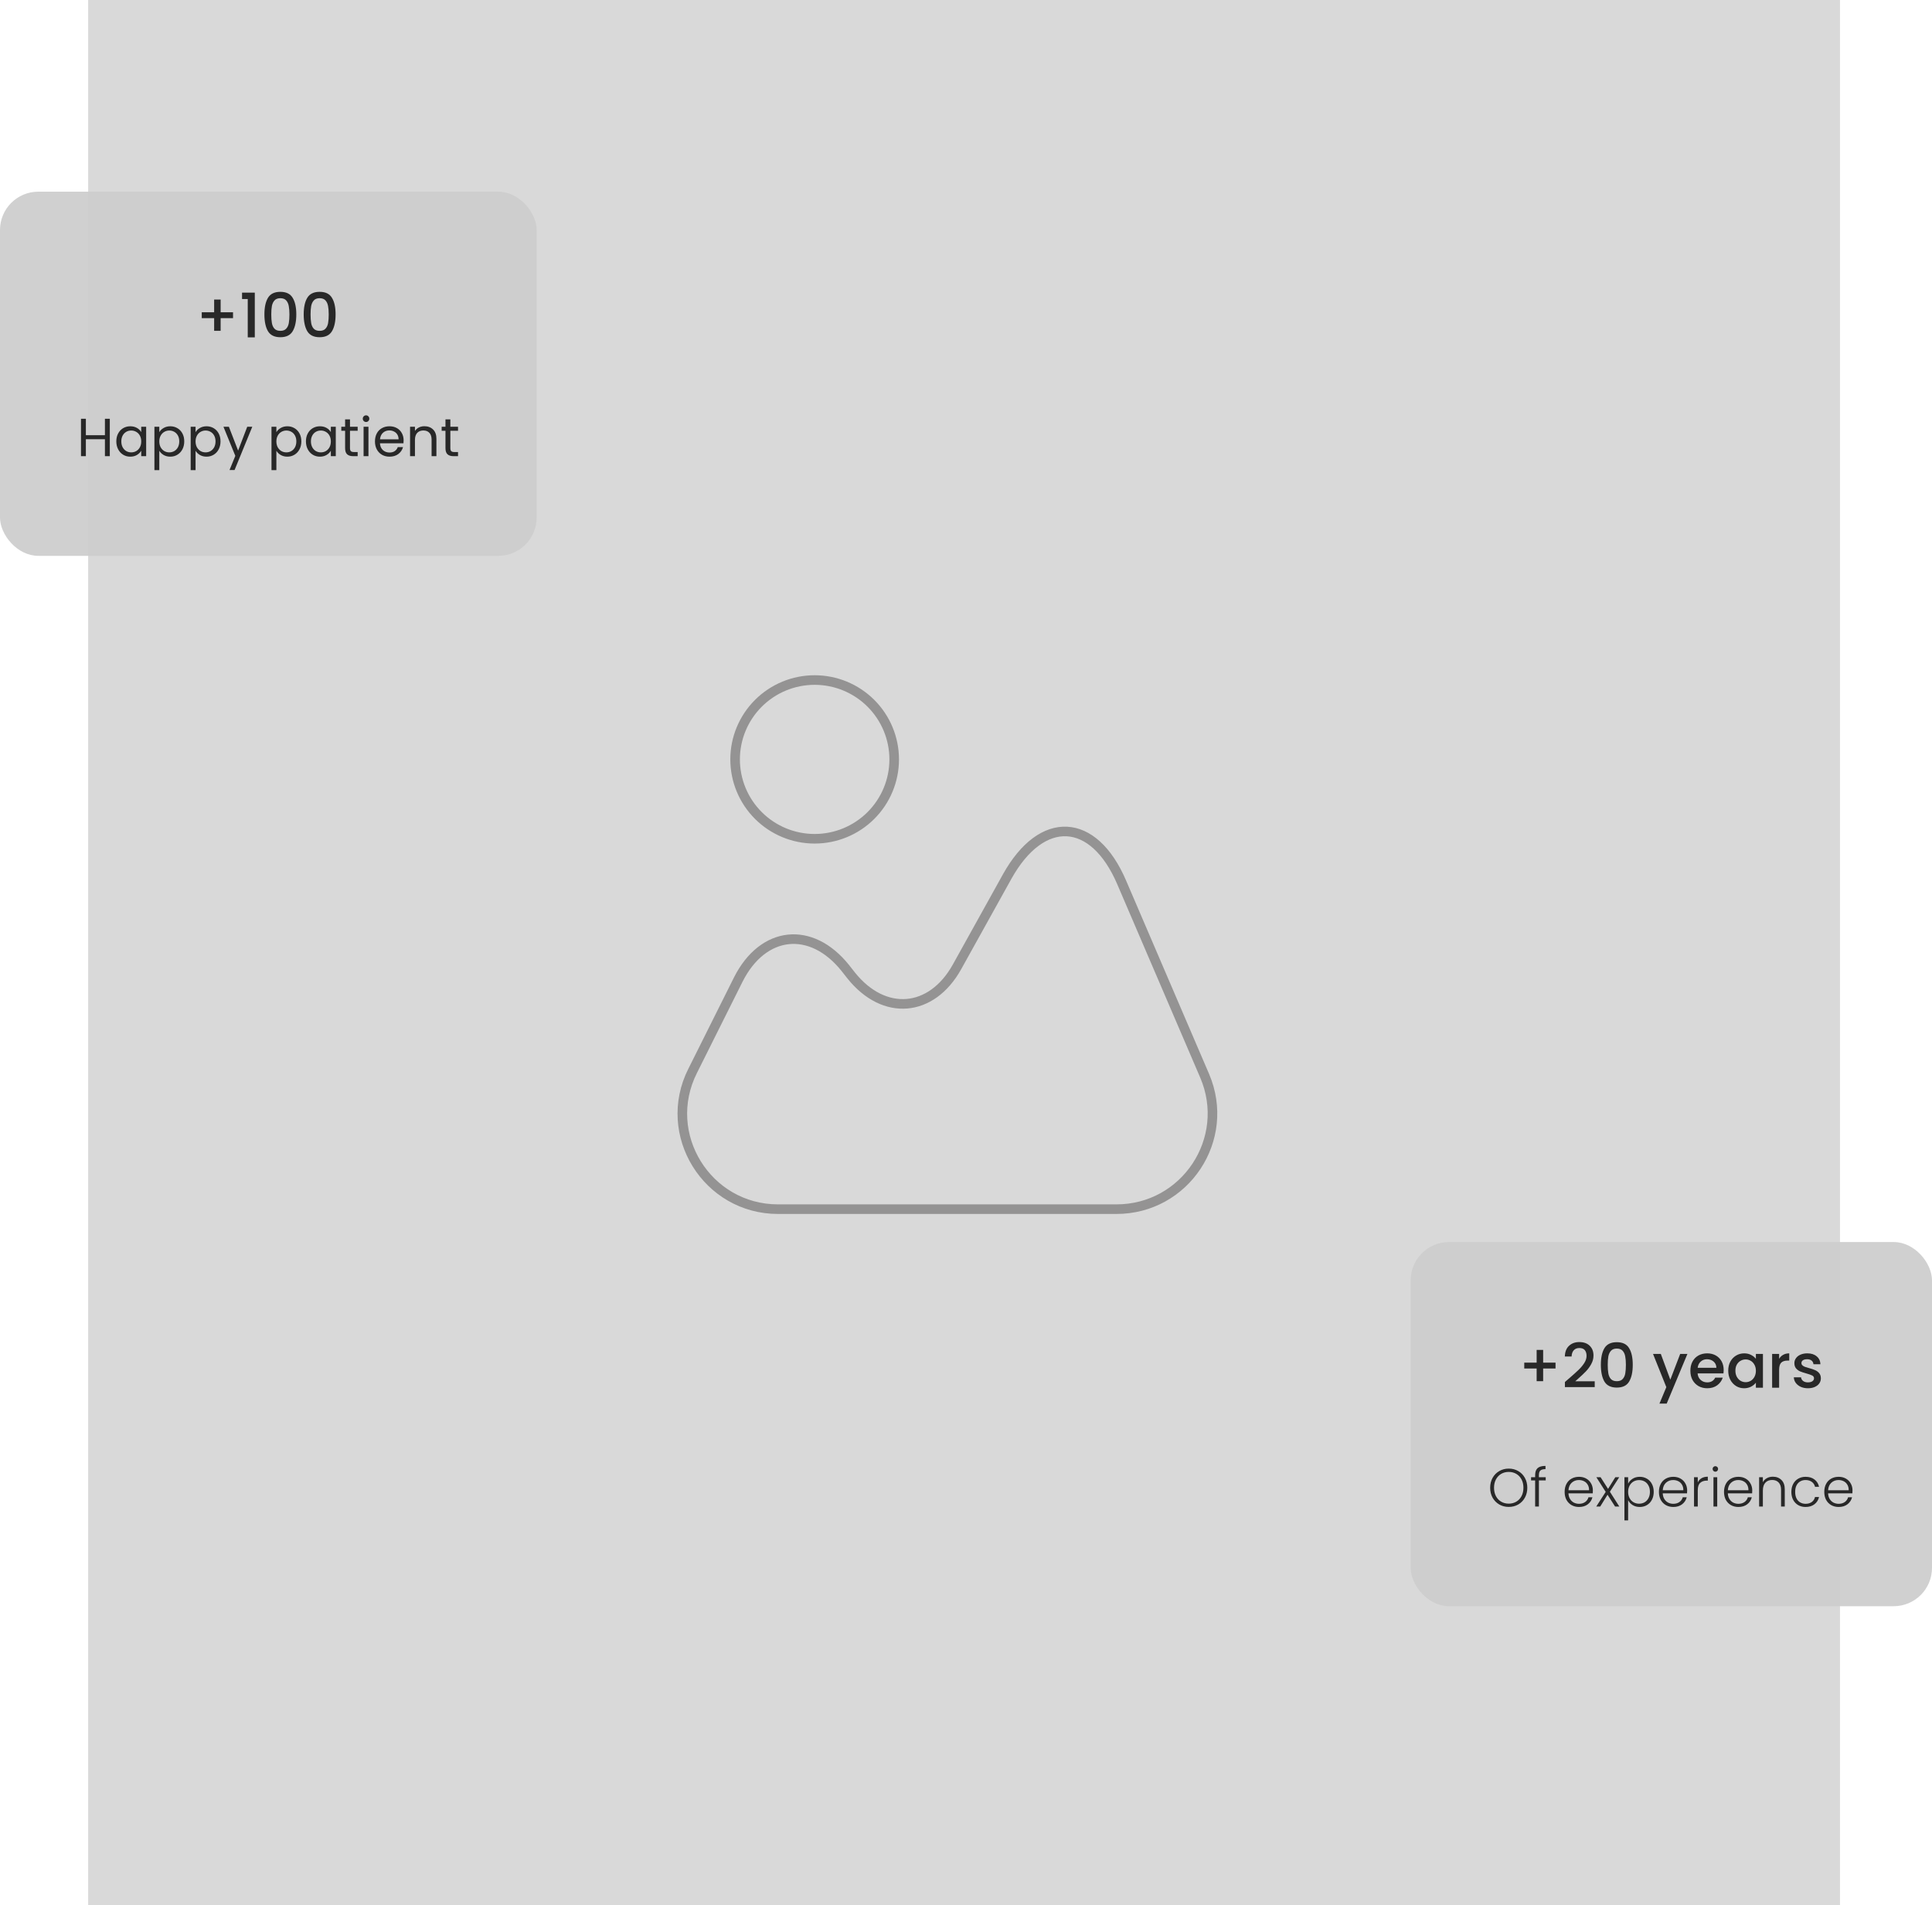 <svg width="504" height="497" viewBox="0 0 504 497" fill="none" xmlns="http://www.w3.org/2000/svg">
<rect x="23" width="457" height="497" fill="#D9D9D9"/>
<rect x="368" y="324" width="136" height="95" rx="10" fill="#CECECE" fill-opacity="0.95"/>
<path d="M405.792 356.992H402.56V360.304H400.864V356.992H397.632V355.456H400.864V352.144H402.56V355.456H405.792V356.992ZM409.39 359.52C410.414 358.635 411.219 357.909 411.806 357.344C412.403 356.768 412.899 356.171 413.294 355.552C413.689 354.933 413.886 354.315 413.886 353.696C413.886 353.056 413.731 352.555 413.422 352.192C413.123 351.829 412.649 351.648 411.998 351.648C411.369 351.648 410.878 351.851 410.526 352.256C410.185 352.651 410.003 353.184 409.982 353.856H408.222C408.254 352.64 408.617 351.712 409.31 351.072C410.014 350.421 410.905 350.096 411.982 350.096C413.145 350.096 414.051 350.416 414.702 351.056C415.363 351.696 415.694 352.549 415.694 353.616C415.694 354.384 415.497 355.125 415.102 355.84C414.718 356.544 414.254 357.179 413.71 357.744C413.177 358.299 412.494 358.944 411.662 359.68L410.942 360.32H416.014V361.84H408.238V360.512L409.39 359.52ZM417.616 356.016C417.616 354.171 417.926 352.731 418.544 351.696C419.174 350.651 420.251 350.128 421.776 350.128C423.302 350.128 424.374 350.651 424.992 351.696C425.622 352.731 425.936 354.171 425.936 356.016C425.936 357.883 425.622 359.344 424.992 360.4C424.374 361.445 423.302 361.968 421.776 361.968C420.251 361.968 419.174 361.445 418.544 360.4C417.926 359.344 417.616 357.883 417.616 356.016ZM424.144 356.016C424.144 355.152 424.086 354.421 423.968 353.824C423.862 353.227 423.638 352.741 423.296 352.368C422.955 351.984 422.448 351.792 421.776 351.792C421.104 351.792 420.598 351.984 420.256 352.368C419.915 352.741 419.686 353.227 419.568 353.824C419.462 354.421 419.408 355.152 419.408 356.016C419.408 356.912 419.462 357.664 419.568 358.272C419.675 358.88 419.899 359.371 420.24 359.744C420.592 360.117 421.104 360.304 421.776 360.304C422.448 360.304 422.955 360.117 423.296 359.744C423.648 359.371 423.878 358.88 423.984 358.272C424.091 357.664 424.144 356.912 424.144 356.016ZM440.199 353.184L434.791 366.144H432.903L434.695 361.856L431.223 353.184H433.255L435.735 359.904L438.311 353.184H440.199ZM449.655 357.376C449.655 357.707 449.634 358.005 449.591 358.272H442.855C442.908 358.976 443.17 359.541 443.639 359.968C444.108 360.395 444.684 360.608 445.367 360.608C446.348 360.608 447.042 360.197 447.447 359.376H449.415C449.148 360.187 448.663 360.853 447.959 361.376C447.266 361.888 446.402 362.144 445.367 362.144C444.524 362.144 443.767 361.957 443.095 361.584C442.434 361.2 441.911 360.667 441.527 359.984C441.154 359.291 440.967 358.491 440.967 357.584C440.967 356.677 441.148 355.883 441.511 355.2C441.884 354.507 442.402 353.973 443.063 353.6C443.735 353.227 444.503 353.04 445.367 353.04C446.199 353.04 446.94 353.221 447.591 353.584C448.242 353.947 448.748 354.459 449.111 355.12C449.474 355.771 449.655 356.523 449.655 357.376ZM447.751 356.8C447.74 356.128 447.5 355.589 447.031 355.184C446.562 354.779 445.98 354.576 445.287 354.576C444.658 354.576 444.119 354.779 443.671 355.184C443.223 355.579 442.956 356.117 442.871 356.8H447.751ZM450.842 357.552C450.842 356.667 451.023 355.883 451.386 355.2C451.759 354.517 452.261 353.989 452.89 353.616C453.53 353.232 454.234 353.04 455.002 353.04C455.695 353.04 456.298 353.179 456.81 353.456C457.333 353.723 457.749 354.059 458.058 354.464V353.184H459.898V362H458.058V360.688C457.749 361.104 457.327 361.451 456.794 361.728C456.261 362.005 455.653 362.144 454.97 362.144C454.213 362.144 453.519 361.952 452.89 361.568C452.261 361.173 451.759 360.629 451.386 359.936C451.023 359.232 450.842 358.437 450.842 357.552ZM458.058 357.584C458.058 356.976 457.93 356.448 457.674 356C457.429 355.552 457.103 355.211 456.698 354.976C456.293 354.741 455.855 354.624 455.386 354.624C454.917 354.624 454.479 354.741 454.074 354.976C453.669 355.2 453.338 355.536 453.082 355.984C452.837 356.421 452.714 356.944 452.714 357.552C452.714 358.16 452.837 358.693 453.082 359.152C453.338 359.611 453.669 359.963 454.074 360.208C454.49 360.443 454.927 360.56 455.386 360.56C455.855 360.56 456.293 360.443 456.698 360.208C457.103 359.973 457.429 359.632 457.674 359.184C457.93 358.725 458.058 358.192 458.058 357.584ZM464.118 354.464C464.384 354.016 464.736 353.669 465.174 353.424C465.622 353.168 466.15 353.04 466.758 353.04V354.928H466.294C465.579 354.928 465.035 355.109 464.662 355.472C464.299 355.835 464.118 356.464 464.118 357.36V362H462.294V353.184H464.118V354.464ZM471.634 362.144C470.941 362.144 470.317 362.021 469.762 361.776C469.218 361.52 468.786 361.179 468.466 360.752C468.146 360.315 467.976 359.829 467.954 359.296H469.842C469.874 359.669 470.05 359.984 470.37 360.24C470.701 360.485 471.112 360.608 471.602 360.608C472.114 360.608 472.509 360.512 472.786 360.32C473.074 360.117 473.218 359.861 473.218 359.552C473.218 359.221 473.058 358.976 472.738 358.816C472.429 358.656 471.933 358.48 471.25 358.288C470.589 358.107 470.05 357.931 469.634 357.76C469.218 357.589 468.856 357.328 468.546 356.976C468.248 356.624 468.098 356.16 468.098 355.584C468.098 355.115 468.237 354.688 468.514 354.304C468.792 353.909 469.186 353.6 469.698 353.376C470.221 353.152 470.818 353.04 471.49 353.04C472.493 353.04 473.298 353.296 473.906 353.808C474.525 354.309 474.856 354.997 474.898 355.872H473.074C473.042 355.477 472.882 355.163 472.594 354.928C472.306 354.693 471.917 354.576 471.426 354.576C470.946 354.576 470.578 354.667 470.322 354.848C470.066 355.029 469.938 355.269 469.938 355.568C469.938 355.803 470.024 356 470.194 356.16C470.365 356.32 470.573 356.448 470.818 356.544C471.064 356.629 471.426 356.741 471.906 356.88C472.546 357.051 473.069 357.227 473.474 357.408C473.89 357.579 474.248 357.835 474.546 358.176C474.845 358.517 475 358.971 475.01 359.536C475.01 360.037 474.872 360.485 474.594 360.88C474.317 361.275 473.922 361.584 473.41 361.808C472.909 362.032 472.317 362.144 471.634 362.144Z" fill="#282828"/>
<path d="M393.582 393.098C392.677 393.098 391.856 392.888 391.118 392.468C390.381 392.039 389.798 391.446 389.368 390.69C388.948 389.925 388.738 389.061 388.738 388.1C388.738 387.139 388.948 386.28 389.368 385.524C389.798 384.759 390.381 384.166 391.118 383.746C391.856 383.317 392.677 383.102 393.582 383.102C394.497 383.102 395.323 383.317 396.06 383.746C396.798 384.166 397.376 384.759 397.796 385.524C398.216 386.28 398.426 387.139 398.426 388.1C398.426 389.061 398.216 389.925 397.796 390.69C397.376 391.446 396.798 392.039 396.06 392.468C395.323 392.888 394.497 393.098 393.582 393.098ZM393.582 392.244C394.31 392.244 394.964 392.076 395.542 391.74C396.121 391.404 396.578 390.923 396.914 390.298C397.25 389.663 397.418 388.931 397.418 388.1C397.418 387.269 397.25 386.541 396.914 385.916C396.578 385.291 396.121 384.81 395.542 384.474C394.964 384.138 394.31 383.97 393.582 383.97C392.854 383.97 392.201 384.138 391.622 384.474C391.044 384.81 390.586 385.291 390.25 385.916C389.914 386.541 389.746 387.269 389.746 388.1C389.746 388.931 389.914 389.663 390.25 390.298C390.586 390.923 391.044 391.404 391.622 391.74C392.201 392.076 392.854 392.244 393.582 392.244ZM403.23 386.182H401.452V393H400.472V386.182H399.408V385.356H400.472V384.824C400.472 383.993 400.682 383.382 401.102 382.99C401.531 382.598 402.222 382.402 403.174 382.402V383.242C402.539 383.242 402.091 383.363 401.83 383.606C401.578 383.849 401.452 384.255 401.452 384.824V385.356H403.23V386.182ZM415.53 388.786C415.53 389.122 415.521 389.379 415.502 389.556H409.16C409.188 390.135 409.328 390.629 409.58 391.04C409.832 391.451 410.163 391.763 410.574 391.978C410.985 392.183 411.433 392.286 411.918 392.286C412.553 392.286 413.085 392.132 413.514 391.824C413.953 391.516 414.242 391.101 414.382 390.578H415.418C415.231 391.325 414.83 391.936 414.214 392.412C413.607 392.879 412.842 393.112 411.918 393.112C411.199 393.112 410.555 392.953 409.986 392.636C409.417 392.309 408.969 391.852 408.642 391.264C408.325 390.667 408.166 389.971 408.166 389.178C408.166 388.385 408.325 387.689 408.642 387.092C408.959 386.495 409.403 386.037 409.972 385.72C410.541 385.403 411.19 385.244 411.918 385.244C412.646 385.244 413.281 385.403 413.822 385.72C414.373 386.037 414.793 386.467 415.082 387.008C415.381 387.54 415.53 388.133 415.53 388.786ZM414.536 388.758C414.545 388.189 414.429 387.703 414.186 387.302C413.953 386.901 413.631 386.597 413.22 386.392C412.809 386.187 412.361 386.084 411.876 386.084C411.148 386.084 410.527 386.317 410.014 386.784C409.501 387.251 409.216 387.909 409.16 388.758H414.536ZM421.327 393L419.353 389.92L417.449 393H416.413L418.877 389.178L416.441 385.356H417.547L419.493 388.394L421.383 385.356H422.405L419.969 389.136L422.433 393H421.327ZM424.729 387.036C424.971 386.523 425.354 386.098 425.877 385.762C426.409 385.417 427.039 385.244 427.767 385.244C428.457 385.244 429.078 385.407 429.629 385.734C430.189 386.051 430.623 386.509 430.931 387.106C431.248 387.694 431.407 388.38 431.407 389.164C431.407 389.948 431.248 390.639 430.931 391.236C430.623 391.833 430.189 392.295 429.629 392.622C429.078 392.949 428.457 393.112 427.767 393.112C427.048 393.112 426.423 392.944 425.891 392.608C425.359 392.263 424.971 391.833 424.729 391.32V396.612H423.763V385.356H424.729V387.036ZM430.413 389.164C430.413 388.529 430.287 387.983 430.035 387.526C429.792 387.059 429.456 386.705 429.027 386.462C428.597 386.219 428.112 386.098 427.571 386.098C427.048 386.098 426.567 386.224 426.129 386.476C425.699 386.728 425.359 387.087 425.107 387.554C424.855 388.021 424.729 388.562 424.729 389.178C424.729 389.794 424.855 390.335 425.107 390.802C425.359 391.269 425.699 391.628 426.129 391.88C426.567 392.132 427.048 392.258 427.571 392.258C428.112 392.258 428.597 392.137 429.027 391.894C429.456 391.642 429.792 391.283 430.035 390.816C430.287 390.34 430.413 389.789 430.413 389.164ZM440.126 388.786C440.126 389.122 440.117 389.379 440.098 389.556H433.756C433.784 390.135 433.924 390.629 434.176 391.04C434.428 391.451 434.759 391.763 435.17 391.978C435.581 392.183 436.029 392.286 436.514 392.286C437.149 392.286 437.681 392.132 438.11 391.824C438.549 391.516 438.838 391.101 438.978 390.578H440.014C439.827 391.325 439.426 391.936 438.81 392.412C438.203 392.879 437.438 393.112 436.514 393.112C435.795 393.112 435.151 392.953 434.582 392.636C434.013 392.309 433.565 391.852 433.238 391.264C432.921 390.667 432.762 389.971 432.762 389.178C432.762 388.385 432.921 387.689 433.238 387.092C433.555 386.495 433.999 386.037 434.568 385.72C435.137 385.403 435.786 385.244 436.514 385.244C437.242 385.244 437.877 385.403 438.418 385.72C438.969 386.037 439.389 386.467 439.678 387.008C439.977 387.54 440.126 388.133 440.126 388.786ZM439.132 388.758C439.141 388.189 439.025 387.703 438.782 387.302C438.549 386.901 438.227 386.597 437.816 386.392C437.405 386.187 436.957 386.084 436.472 386.084C435.744 386.084 435.123 386.317 434.61 386.784C434.097 387.251 433.812 387.909 433.756 388.758H439.132ZM442.899 386.714C443.113 386.238 443.44 385.869 443.879 385.608C444.327 385.347 444.873 385.216 445.517 385.216V386.238H445.251C444.541 386.238 443.972 386.429 443.543 386.812C443.113 387.195 442.899 387.834 442.899 388.73V393H441.919V385.356H442.899V386.714ZM447.481 383.914C447.285 383.914 447.117 383.844 446.977 383.704C446.837 383.564 446.767 383.391 446.767 383.186C446.767 382.981 446.837 382.813 446.977 382.682C447.117 382.542 447.285 382.472 447.481 382.472C447.677 382.472 447.845 382.542 447.985 382.682C448.125 382.813 448.195 382.981 448.195 383.186C448.195 383.391 448.125 383.564 447.985 383.704C447.845 383.844 447.677 383.914 447.481 383.914ZM447.971 385.356V393H446.991V385.356H447.971ZM457.106 388.786C457.106 389.122 457.097 389.379 457.078 389.556H450.736C450.764 390.135 450.904 390.629 451.156 391.04C451.408 391.451 451.74 391.763 452.15 391.978C452.561 392.183 453.009 392.286 453.494 392.286C454.129 392.286 454.661 392.132 455.09 391.824C455.529 391.516 455.818 391.101 455.958 390.578H456.994C456.808 391.325 456.406 391.936 455.79 392.412C455.184 392.879 454.418 393.112 453.494 393.112C452.776 393.112 452.132 392.953 451.562 392.636C450.993 392.309 450.545 391.852 450.218 391.264C449.901 390.667 449.742 389.971 449.742 389.178C449.742 388.385 449.901 387.689 450.218 387.092C450.536 386.495 450.979 386.037 451.548 385.72C452.118 385.403 452.766 385.244 453.494 385.244C454.222 385.244 454.857 385.403 455.398 385.72C455.949 386.037 456.369 386.467 456.658 387.008C456.957 387.54 457.106 388.133 457.106 388.786ZM456.112 388.758C456.122 388.189 456.005 387.703 455.762 387.302C455.529 386.901 455.207 386.597 454.796 386.392C454.386 386.187 453.938 386.084 453.452 386.084C452.724 386.084 452.104 386.317 451.59 386.784C451.077 387.251 450.792 387.909 450.736 388.758H456.112ZM462.483 385.216C463.398 385.216 464.145 385.501 464.723 386.07C465.302 386.63 465.591 387.447 465.591 388.52V393H464.625V388.632C464.625 387.801 464.415 387.167 463.995 386.728C463.585 386.289 463.02 386.07 462.301 386.07C461.564 386.07 460.976 386.303 460.537 386.77C460.099 387.237 459.879 387.923 459.879 388.828V393H458.899V385.356H459.879V386.658C460.122 386.191 460.472 385.837 460.929 385.594C461.387 385.342 461.905 385.216 462.483 385.216ZM467.311 389.178C467.311 388.385 467.469 387.694 467.787 387.106C468.104 386.509 468.543 386.051 469.103 385.734C469.663 385.407 470.302 385.244 471.021 385.244C471.963 385.244 472.738 385.477 473.345 385.944C473.961 386.411 474.357 387.045 474.535 387.848H473.485C473.354 387.297 473.069 386.868 472.631 386.56C472.201 386.243 471.665 386.084 471.021 386.084C470.507 386.084 470.045 386.201 469.635 386.434C469.224 386.667 468.897 387.017 468.655 387.484C468.421 387.941 468.305 388.506 468.305 389.178C468.305 389.85 468.421 390.419 468.655 390.886C468.897 391.353 469.224 391.703 469.635 391.936C470.045 392.169 470.507 392.286 471.021 392.286C471.665 392.286 472.201 392.132 472.631 391.824C473.069 391.507 473.354 391.068 473.485 390.508H474.535C474.357 391.292 473.961 391.922 473.345 392.398C472.729 392.874 471.954 393.112 471.021 393.112C470.302 393.112 469.663 392.953 469.103 392.636C468.543 392.309 468.104 391.852 467.787 391.264C467.469 390.667 467.311 389.971 467.311 389.178ZM483.261 388.786C483.261 389.122 483.251 389.379 483.233 389.556H476.891C476.919 390.135 477.059 390.629 477.311 391.04C477.563 391.451 477.894 391.763 478.305 391.978C478.715 392.183 479.163 392.286 479.649 392.286C480.283 392.286 480.815 392.132 481.245 391.824C481.683 391.516 481.973 391.101 482.113 390.578H483.149C482.962 391.325 482.561 391.936 481.945 392.412C481.338 392.879 480.573 393.112 479.649 393.112C478.93 393.112 478.286 392.953 477.717 392.636C477.147 392.309 476.699 391.852 476.373 391.264C476.055 390.667 475.897 389.971 475.897 389.178C475.897 388.385 476.055 387.689 476.373 387.092C476.69 386.495 477.133 386.037 477.703 385.72C478.272 385.403 478.921 385.244 479.649 385.244C480.377 385.244 481.011 385.403 481.553 385.72C482.103 386.037 482.523 386.467 482.813 387.008C483.111 387.54 483.261 388.133 483.261 388.786ZM482.267 388.758C482.276 388.189 482.159 387.703 481.917 387.302C481.683 386.901 481.361 386.597 480.951 386.392C480.54 386.187 480.092 386.084 479.607 386.084C478.879 386.084 478.258 386.317 477.745 386.784C477.231 387.251 476.947 387.909 476.891 388.758H482.267Z" fill="#282828"/>
<rect y="50" width="140" height="95" rx="10" fill="#CECECE" fill-opacity="0.95"/>
<path d="M60.792 82.992H57.56V86.304H55.864V82.992H52.632V81.456H55.864V78.144H57.56V81.456H60.792V82.992ZM63.142 78V76.336H66.47V88H64.63V78H63.142ZM68.976 82.016C68.976 80.171 69.285 78.731 69.904 77.696C70.533 76.651 71.61 76.128 73.136 76.128C74.661 76.128 75.733 76.651 76.352 77.696C76.981 78.731 77.296 80.171 77.296 82.016C77.296 83.883 76.981 85.344 76.352 86.4C75.733 87.445 74.661 87.968 73.136 87.968C71.61 87.968 70.533 87.445 69.904 86.4C69.285 85.344 68.976 83.883 68.976 82.016ZM75.504 82.016C75.504 81.152 75.445 80.421 75.328 79.824C75.221 79.227 74.997 78.741 74.656 78.368C74.314 77.984 73.808 77.792 73.136 77.792C72.464 77.792 71.957 77.984 71.616 78.368C71.274 78.741 71.045 79.227 70.928 79.824C70.821 80.421 70.768 81.152 70.768 82.016C70.768 82.912 70.821 83.664 70.928 84.272C71.034 84.88 71.258 85.371 71.6 85.744C71.952 86.117 72.464 86.304 73.136 86.304C73.808 86.304 74.314 86.117 74.656 85.744C75.008 85.371 75.237 84.88 75.344 84.272C75.45 83.664 75.504 82.912 75.504 82.016ZM79.226 82.016C79.226 80.171 79.535 78.731 80.154 77.696C80.783 76.651 81.86 76.128 83.386 76.128C84.911 76.128 85.983 76.651 86.602 77.696C87.231 78.731 87.546 80.171 87.546 82.016C87.546 83.883 87.231 85.344 86.602 86.4C85.983 87.445 84.911 87.968 83.386 87.968C81.86 87.968 80.783 87.445 80.154 86.4C79.535 85.344 79.226 83.883 79.226 82.016ZM85.754 82.016C85.754 81.152 85.695 80.421 85.578 79.824C85.471 79.227 85.247 78.741 84.906 78.368C84.564 77.984 84.058 77.792 83.386 77.792C82.714 77.792 82.207 77.984 81.866 78.368C81.524 78.741 81.295 79.227 81.178 79.824C81.071 80.421 81.018 81.152 81.018 82.016C81.018 82.912 81.071 83.664 81.178 84.272C81.284 84.88 81.508 85.371 81.85 85.744C82.202 86.117 82.714 86.304 83.386 86.304C84.058 86.304 84.564 86.117 84.906 85.744C85.258 85.371 85.487 84.88 85.594 84.272C85.7 83.664 85.754 82.912 85.754 82.016Z" fill="#282828"/>
<path d="M28.646 109.242V119H27.372V114.576H22.402V119H21.128V109.242H22.402V113.526H27.372V109.242H28.646ZM30.345 115.136C30.345 114.352 30.504 113.666 30.821 113.078C31.139 112.481 31.573 112.019 32.123 111.692C32.683 111.365 33.304 111.202 33.985 111.202C34.657 111.202 35.24 111.347 35.735 111.636C36.23 111.925 36.599 112.289 36.841 112.728V111.328H38.129V119H36.841V117.572C36.589 118.02 36.211 118.393 35.707 118.692C35.212 118.981 34.634 119.126 33.971 119.126C33.29 119.126 32.674 118.958 32.123 118.622C31.573 118.286 31.139 117.815 30.821 117.208C30.504 116.601 30.345 115.911 30.345 115.136ZM36.841 115.15C36.841 114.571 36.724 114.067 36.491 113.638C36.258 113.209 35.941 112.882 35.539 112.658C35.147 112.425 34.713 112.308 34.237 112.308C33.761 112.308 33.327 112.42 32.935 112.644C32.543 112.868 32.23 113.195 31.997 113.624C31.764 114.053 31.647 114.557 31.647 115.136C31.647 115.724 31.764 116.237 31.997 116.676C32.23 117.105 32.543 117.437 32.935 117.67C33.327 117.894 33.761 118.006 34.237 118.006C34.713 118.006 35.147 117.894 35.539 117.67C35.941 117.437 36.258 117.105 36.491 116.676C36.724 116.237 36.841 115.729 36.841 115.15ZM41.556 112.742C41.808 112.303 42.181 111.939 42.676 111.65C43.18 111.351 43.763 111.202 44.426 111.202C45.107 111.202 45.723 111.365 46.274 111.692C46.834 112.019 47.273 112.481 47.59 113.078C47.907 113.666 48.066 114.352 48.066 115.136C48.066 115.911 47.907 116.601 47.59 117.208C47.273 117.815 46.834 118.286 46.274 118.622C45.723 118.958 45.107 119.126 44.426 119.126C43.773 119.126 43.194 118.981 42.69 118.692C42.195 118.393 41.817 118.025 41.556 117.586V122.64H40.282V111.328H41.556V112.742ZM46.764 115.136C46.764 114.557 46.647 114.053 46.414 113.624C46.181 113.195 45.863 112.868 45.462 112.644C45.07 112.42 44.636 112.308 44.16 112.308C43.693 112.308 43.259 112.425 42.858 112.658C42.466 112.882 42.149 113.213 41.906 113.652C41.673 114.081 41.556 114.581 41.556 115.15C41.556 115.729 41.673 116.237 41.906 116.676C42.149 117.105 42.466 117.437 42.858 117.67C43.259 117.894 43.693 118.006 44.16 118.006C44.636 118.006 45.07 117.894 45.462 117.67C45.863 117.437 46.181 117.105 46.414 116.676C46.647 116.237 46.764 115.724 46.764 115.136ZM51.017 112.742C51.269 112.303 51.642 111.939 52.137 111.65C52.641 111.351 53.224 111.202 53.887 111.202C54.568 111.202 55.184 111.365 55.735 111.692C56.295 112.019 56.734 112.481 57.051 113.078C57.368 113.666 57.527 114.352 57.527 115.136C57.527 115.911 57.368 116.601 57.051 117.208C56.734 117.815 56.295 118.286 55.735 118.622C55.184 118.958 54.568 119.126 53.887 119.126C53.234 119.126 52.655 118.981 52.151 118.692C51.656 118.393 51.278 118.025 51.017 117.586V122.64H49.743V111.328H51.017V112.742ZM56.225 115.136C56.225 114.557 56.108 114.053 55.875 113.624C55.642 113.195 55.324 112.868 54.923 112.644C54.531 112.42 54.097 112.308 53.621 112.308C53.154 112.308 52.72 112.425 52.319 112.658C51.927 112.882 51.61 113.213 51.367 113.652C51.134 114.081 51.017 114.581 51.017 115.15C51.017 115.729 51.134 116.237 51.367 116.676C51.61 117.105 51.927 117.437 52.319 117.67C52.72 117.894 53.154 118.006 53.621 118.006C54.097 118.006 54.531 117.894 54.923 117.67C55.324 117.437 55.642 117.105 55.875 116.676C56.108 116.237 56.225 115.724 56.225 115.136ZM65.812 111.328L61.192 122.612H59.876L61.388 118.916L58.294 111.328H59.708L62.116 117.544L64.496 111.328H65.812ZM72.099 112.742C72.351 112.303 72.724 111.939 73.219 111.65C73.723 111.351 74.306 111.202 74.969 111.202C75.65 111.202 76.266 111.365 76.817 111.692C77.377 112.019 77.816 112.481 78.133 113.078C78.45 113.666 78.609 114.352 78.609 115.136C78.609 115.911 78.45 116.601 78.133 117.208C77.816 117.815 77.377 118.286 76.817 118.622C76.266 118.958 75.65 119.126 74.969 119.126C74.316 119.126 73.737 118.981 73.233 118.692C72.738 118.393 72.36 118.025 72.099 117.586V122.64H70.825V111.328H72.099V112.742ZM77.307 115.136C77.307 114.557 77.19 114.053 76.957 113.624C76.724 113.195 76.406 112.868 76.005 112.644C75.613 112.42 75.179 112.308 74.703 112.308C74.236 112.308 73.802 112.425 73.401 112.658C73.009 112.882 72.692 113.213 72.449 113.652C72.216 114.081 72.099 114.581 72.099 115.15C72.099 115.729 72.216 116.237 72.449 116.676C72.692 117.105 73.009 117.437 73.401 117.67C73.802 117.894 74.236 118.006 74.703 118.006C75.179 118.006 75.613 117.894 76.005 117.67C76.406 117.437 76.724 117.105 76.957 116.676C77.19 116.237 77.307 115.724 77.307 115.136ZM79.81 115.136C79.81 114.352 79.969 113.666 80.286 113.078C80.603 112.481 81.037 112.019 81.588 111.692C82.148 111.365 82.769 111.202 83.45 111.202C84.122 111.202 84.705 111.347 85.2 111.636C85.695 111.925 86.063 112.289 86.306 112.728V111.328H87.594V119H86.306V117.572C86.054 118.02 85.676 118.393 85.172 118.692C84.677 118.981 84.099 119.126 83.436 119.126C82.755 119.126 82.139 118.958 81.588 118.622C81.037 118.286 80.603 117.815 80.286 117.208C79.969 116.601 79.81 115.911 79.81 115.136ZM86.306 115.15C86.306 114.571 86.189 114.067 85.956 113.638C85.723 113.209 85.405 112.882 85.004 112.658C84.612 112.425 84.178 112.308 83.702 112.308C83.226 112.308 82.792 112.42 82.4 112.644C82.008 112.868 81.695 113.195 81.462 113.624C81.229 114.053 81.112 114.557 81.112 115.136C81.112 115.724 81.229 116.237 81.462 116.676C81.695 117.105 82.008 117.437 82.4 117.67C82.792 117.894 83.226 118.006 83.702 118.006C84.178 118.006 84.612 117.894 85.004 117.67C85.405 117.437 85.723 117.105 85.956 116.676C86.189 116.237 86.306 115.729 86.306 115.15ZM91.301 112.378V116.9C91.301 117.273 91.38 117.539 91.539 117.698C91.698 117.847 91.973 117.922 92.365 117.922H93.303V119H92.155C91.446 119 90.914 118.837 90.559 118.51C90.204 118.183 90.027 117.647 90.027 116.9V112.378H89.033V111.328H90.027V109.396H91.301V111.328H93.303V112.378H91.301ZM95.505 110.082C95.262 110.082 95.057 109.998 94.889 109.83C94.721 109.662 94.637 109.457 94.637 109.214C94.637 108.971 94.721 108.766 94.889 108.598C95.057 108.43 95.262 108.346 95.505 108.346C95.738 108.346 95.934 108.43 96.093 108.598C96.261 108.766 96.345 108.971 96.345 109.214C96.345 109.457 96.261 109.662 96.093 109.83C95.934 109.998 95.738 110.082 95.505 110.082ZM96.121 111.328V119H94.847V111.328H96.121ZM105.292 114.87C105.292 115.113 105.278 115.369 105.25 115.64H99.118C99.165 116.396 99.421 116.989 99.888 117.418C100.364 117.838 100.938 118.048 101.61 118.048C102.161 118.048 102.618 117.922 102.982 117.67C103.355 117.409 103.617 117.063 103.766 116.634H105.138C104.933 117.371 104.522 117.973 103.906 118.44C103.29 118.897 102.525 119.126 101.61 119.126C100.882 119.126 100.229 118.963 99.65 118.636C99.081 118.309 98.632 117.847 98.306 117.25C97.979 116.643 97.816 115.943 97.816 115.15C97.816 114.357 97.975 113.661 98.292 113.064C98.609 112.467 99.052 112.009 99.622 111.692C100.201 111.365 100.863 111.202 101.61 111.202C102.338 111.202 102.982 111.361 103.542 111.678C104.102 111.995 104.531 112.434 104.83 112.994C105.138 113.545 105.292 114.17 105.292 114.87ZM103.976 114.604C103.976 114.119 103.869 113.703 103.654 113.358C103.439 113.003 103.145 112.737 102.772 112.56C102.408 112.373 102.002 112.28 101.554 112.28C100.91 112.28 100.359 112.485 99.902 112.896C99.454 113.307 99.197 113.876 99.132 114.604H103.976ZM110.712 111.188C111.645 111.188 112.401 111.473 112.98 112.042C113.558 112.602 113.848 113.414 113.848 114.478V119H112.588V114.66C112.588 113.895 112.396 113.311 112.014 112.91C111.631 112.499 111.108 112.294 110.446 112.294C109.774 112.294 109.237 112.504 108.836 112.924C108.444 113.344 108.248 113.955 108.248 114.758V119H106.974V111.328H108.248V112.42C108.5 112.028 108.84 111.725 109.27 111.51C109.708 111.295 110.189 111.188 110.712 111.188ZM117.483 112.378V116.9C117.483 117.273 117.562 117.539 117.721 117.698C117.879 117.847 118.155 117.922 118.547 117.922H119.485V119H118.337C117.627 119 117.095 118.837 116.741 118.51C116.386 118.183 116.209 117.647 116.209 116.9V112.378H115.215V111.328H116.209V109.396H117.483V111.328H119.485V112.378H117.483Z" fill="#282828"/>
<path d="M314.261 280.643L292.612 230.192C285.28 213.076 271.793 212.386 262.732 228.674L249.66 252.208C243.02 264.148 230.639 265.183 222.062 254.486L220.541 252.553C211.618 241.373 199.03 242.753 192.597 255.521L180.7 279.332C172.331 295.896 184.436 315.427 202.972 315.427H291.229C309.212 315.427 321.316 297.138 314.261 280.643ZM212.517 218.804C218.02 218.804 223.298 216.623 227.19 212.74C231.081 208.857 233.267 203.591 233.267 198.099C233.267 192.608 231.081 187.342 227.19 183.459C223.298 179.576 218.02 177.395 212.517 177.395C207.014 177.395 201.736 179.576 197.845 183.459C193.953 187.342 191.767 192.608 191.767 198.099C191.767 203.591 193.953 208.857 197.845 212.74C201.736 216.623 207.014 218.804 212.517 218.804V218.804Z" stroke="#949393" stroke-width="2.5" stroke-linecap="round" stroke-linejoin="round"/>
</svg>
